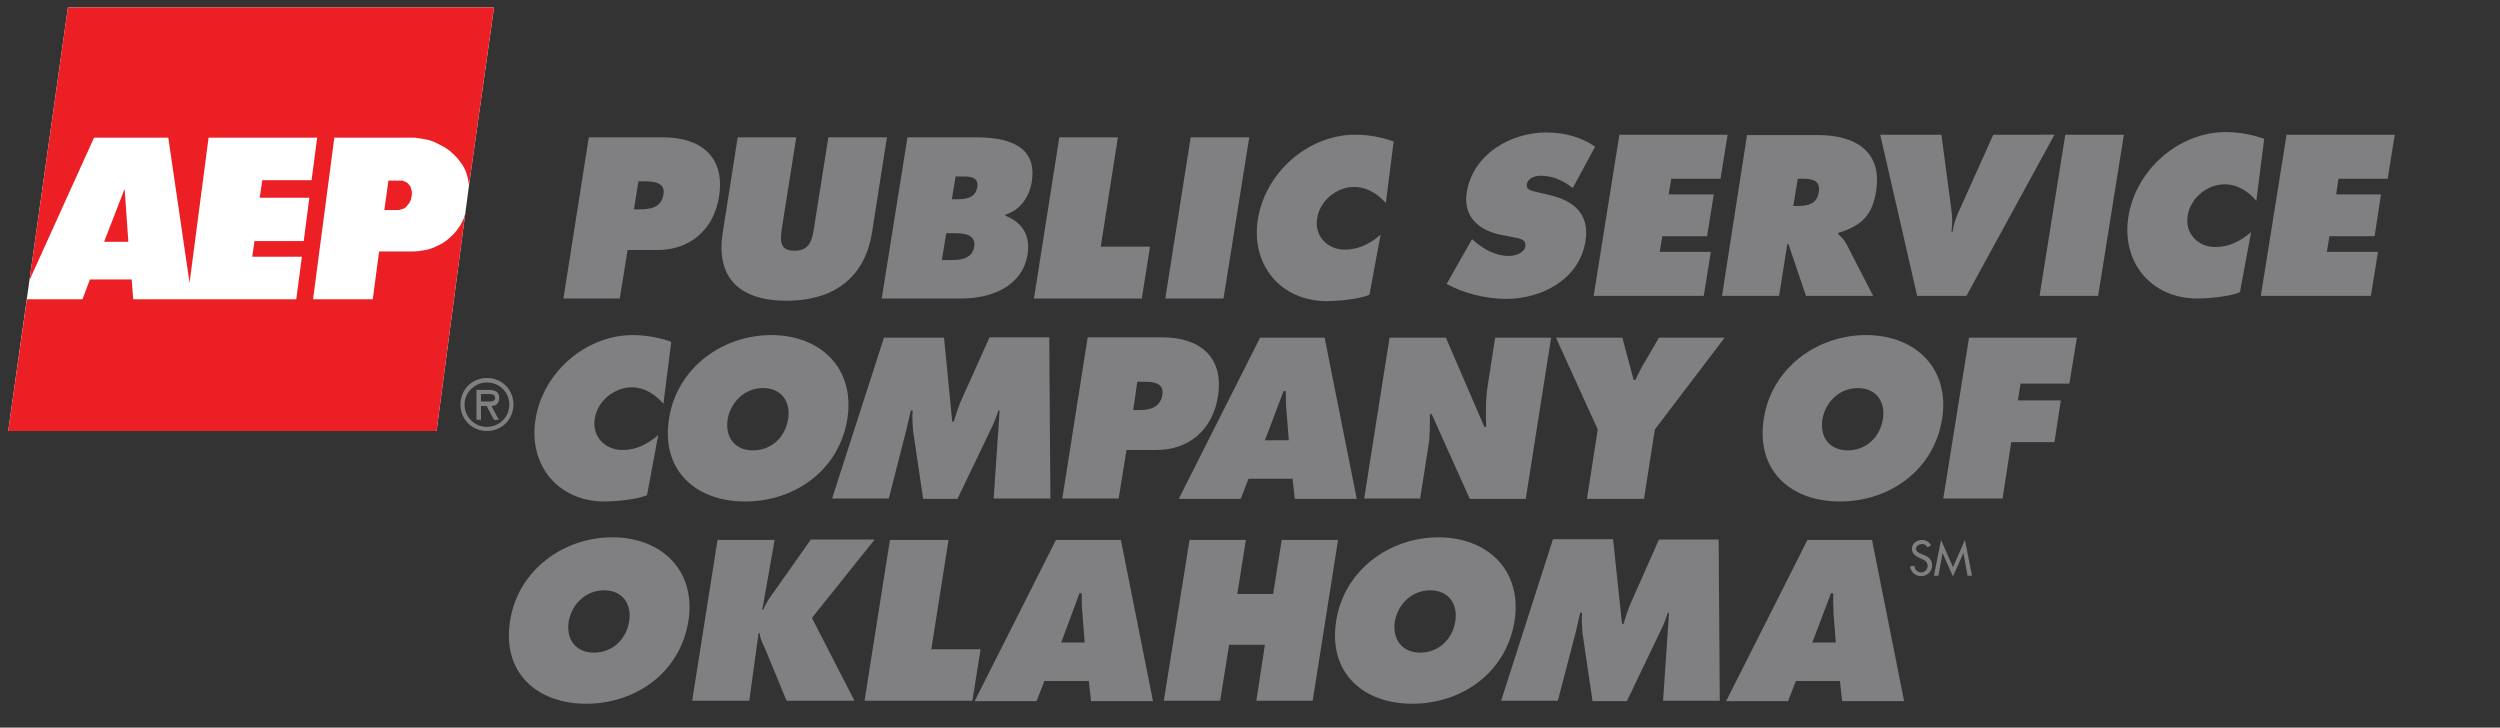 <?xml version="1.0" encoding="utf-8"?>
<!-- Generator: Adobe Illustrator 17.1.0, SVG Export Plug-In . SVG Version: 6.00 Build 0)  -->
<!DOCTYPE svg PUBLIC "-//W3C//DTD SVG 1.1//EN" "http://www.w3.org/Graphics/SVG/1.1/DTD/svg11.dtd">
<svg version="1.1" id="Layer_1" xmlns="http://www.w3.org/2000/svg" xmlns:xlink="http://www.w3.org/1999/xlink" x="0px" y="0px"
	 viewBox="0 0 670 195" enable-background="new 0 0 670 195" xml:space="preserve">
<rect x="0" y="0" width="670" height="195" fill="#333333" stroke="none"/>
<path fill-rule="evenodd" clip-rule="evenodd" fill="#808083" d="M385.5,144c-13.1,0-25.3,8.8-27.4,22.4
	c-2.2,13.9,7.2,22.2,20.4,22.2c13.2,0,25.2-8.3,27.4-22.2C408,152.8,398.6,144,385.5,144L385.5,144z M383.3,158.2
	c5,0,7.5,3.8,6.7,8.4c-0.8,4.9-4.6,8.3-9.4,8.3c-4.7,0-7.5-3.4-6.8-8.3C374.6,162,378.3,158.2,383.3,158.2L383.3,158.2z"/>
<path fill="#808083" d="M402.3,187.8h15.2l4.8-18.4c0.4-1.7,0.8-3.5,1.2-5.2h0.5c-0.2,1.8,0,3.6,0.1,5.4l2.7,18.3h9.2l9.3-19.4
	c0.7-1.4,1.2-2.9,1.7-4.3h0.3l-1.6,23.6h15.2l-0.3-43.2h-16l-7.5,16.9c-0.8,1.8-1.4,3.8-2,5.7h-0.4l-2.4-22.7h-16.1L402.3,187.8
	L402.3,187.8z"/>
<path fill-rule="evenodd" clip-rule="evenodd" fill="#808083" d="M481.3,182.5h11.8l0.6,5.4h16.6l-8.6-43.2h-17.3l-21.8,43.2h16.6
	L481.3,182.5L481.3,182.5z M485.7,172.2l5-13.2h0.6c0,1.8,0,3.7,0.1,5.6l0.6,7.6H485.7L485.7,172.2z"/>
<path fill="#808083" d="M517.5,146.1c-0.5-0.9-1.4-1.4-2.4-1.4c-1.4,0-2.7,0.9-2.7,2.4c0,1.3,1,1.9,2,2.4l0.6,0.3
	c0.8,0.3,1.6,0.8,1.6,1.8c0,1-0.7,1.8-1.7,1.8c-1,0-1.8-0.7-1.8-1.8l-1.2,0.2c0.2,1.5,1.4,2.6,2.9,2.6c1.7,0,3-1.2,3-2.9
	c0-1.6-1-2.3-2.3-2.8l-0.7-0.3c-0.6-0.2-1.3-0.6-1.3-1.3c0-0.8,0.8-1.3,1.6-1.3c0.7,0,1.1,0.3,1.5,0.9L517.5,146.1L517.5,146.1z"/>
<polygon fill-rule="evenodd" clip-rule="evenodd" fill="#808083" points="523.4,154.5 526.2,148.2 526.2,148.2 527.3,154.3 
	528.5,154.3 526.6,144.7 523.4,152 520.2,144.7 518.3,154.3 519.5,154.3 520.6,148.2 520.6,148.2 523.4,154.5 "/>
<path fill="#808083" d="M179.9,91.6c-3.1-1.1-6.7-1.8-10.3-1.8c-12.7,0-24.2,10.1-26.1,22.7c-1.9,12.3,6.2,21.9,18.5,21.9
	c2.8,0,8.7-0.5,11.4-1.7l3-16.1c-2.9,2.5-6,4-9.6,4c-4.7,0-8.2-3.7-7.4-8.4c0.7-4.7,5.2-8.4,9.9-8.4c3.5,0,6.4,2,8.5,4.4L179.9,91.6
	L179.9,91.6z"/>
<path fill-rule="evenodd" clip-rule="evenodd" fill="#808083" d="M206.7,89.8c-13.1,0-25.3,8.8-27.4,22.4
	c-2.2,13.9,7.2,22.2,20.4,22.2c13.2,0,25.2-8.3,27.4-22.2C229.2,98.6,219.8,89.8,206.7,89.8L206.7,89.8z M204.5,104
	c5,0,7.5,3.8,6.7,8.4c-0.8,4.9-4.6,8.3-9.4,8.3c-4.8,0-7.5-3.4-6.8-8.3C195.8,107.8,199.5,104,204.5,104L204.5,104z"/>
<path fill="#808083" d="M223,133.6h15.2l4.7-18.4c0.4-1.7,0.8-3.5,1.2-5.2h0.5c-0.2,1.8,0,3.5,0.1,5.4l2.7,18.3h9.2l9.3-19.4
	c0.7-1.4,1.2-2.9,1.7-4.3h0.3l-1.6,23.6h15.2l-0.3-43.2h-16l-7.6,16.9c-0.8,1.8-1.4,3.8-2,5.7h-0.4L253,90.5h-16.1L223,133.6
	L223,133.6z"/>
<path fill-rule="evenodd" clip-rule="evenodd" fill="#808083" d="M284.7,133.6h15.1l2.1-13h8c8.8,0,15.1-5.5,16.5-14.3
	c1.7-10.7-4.9-15.9-15-15.9h-19.9L284.7,133.6L284.7,133.6z M304.8,102.3h1.5c2.6,0,5.8,0.2,5.2,3.6c-0.6,3.5-3.6,4-6.3,4h-1.5
	L304.8,102.3L304.8,102.3z"/>
<path fill-rule="evenodd" clip-rule="evenodd" fill="#808083" d="M334.6,128.3h11.8l0.6,5.4h16.6l-8.6-43.2h-17.3l-21.8,43.2h16.6
	L334.6,128.3L334.6,128.3z M339,118l5-13.2h0.6c0,1.8,0,3.7,0.2,5.6l0.6,7.6H339L339,118z"/>
<path fill="#808083" d="M365.6,133.6h15l2.2-14c0.5-2.9,0.4-5.7,0.4-8.6h0.5l10.2,22.7h15l6.8-43.2h-15l-2,12.9
	c-0.6,3.7-0.5,7.4-0.4,11h-0.5l-10.3-23.9h-15.1L365.6,133.6L365.6,133.6z"/>
<path fill="#808083" d="M417,90.5l11.2,24.6l-2.9,18.6h15.3l2.9-18.6l18.7-24.6h-17.6l-4.2,7.2c-0.8,1.3-1.4,2.7-2.1,4.1h-0.5
	l-3-11.3H417L417,90.5z"/>
<path fill-rule="evenodd" clip-rule="evenodd" fill="#808083" d="M500.1,89.8c-13.1,0-25.3,8.8-27.4,22.4
	c-2.2,13.9,7.2,22.2,20.4,22.2c13.2,0,25.2-8.3,27.4-22.2C522.6,98.6,513.2,89.8,500.1,89.8L500.1,89.8z M497.9,104
	c5,0,7.5,3.8,6.7,8.4c-0.8,4.9-4.6,8.3-9.4,8.3c-4.8,0-7.5-3.4-6.8-8.3C489.2,107.8,492.9,104,497.9,104L497.9,104z"/>
<polygon fill="#808083" points="520.8,133.6 536.7,133.6 539,118.5 550.6,118.5 552.3,107.3 540.8,107.3 541.5,102.8 554.6,102.8 
	556.6,90.5 527.7,90.5 520.8,133.6 "/>
<path fill="#808083" d="M387.7,76.1c4.5,2.5,10.5,4,16,4c9.3,0,19.5-5.1,21.2-15.4c1.2-7.3-3.1-10.9-9.5-12.4l-3.4-0.8
	c-1.2-0.3-3.1-0.5-2.8-2.1c0.3-1.8,2.4-2.3,3.7-2.3c3.4,0,6.2,1.4,8.6,3.3l6-11.1c-3.8-2.6-8.2-3.8-13.1-3.8
	c-9.4,0-19.6,5.7-21.3,16c-1.1,6.8,3.5,10.4,9.5,11.5l3.1,0.6c1.4,0.3,3.4,0.5,3.1,2.4c-0.3,1.9-2.9,2.6-4.4,2.6
	c-3.6,0-6.7-1.8-9.2-3.9l-0.7-0.6L387.7,76.1L387.7,76.1z"/>
<polygon fill="#808083" points="427.1,79.3 456.6,79.3 458.5,67.5 444.8,67.5 445.5,63.3 457.5,63.3 459.3,52.1 447.2,52.1 
	447.9,47.9 461.1,47.9 463,36.1 434,36.1 427.1,79.3 "/>
<path fill-rule="evenodd" clip-rule="evenodd" fill="#808083" d="M461.5,79.3h15.3l2.2-13.9h0.3l4.7,13.9H502l-7.2-14
	c-0.7-1.3-1.5-1.9-2.2-2.6l0.1-0.3c6.2-1.9,9.1-4.7,10.1-11.2c1.7-10.9-5.9-15-15.6-15h-19L461.5,79.3L461.5,79.3z M481.8,47.9h1.2
	c2.7,0,5,0.4,4.4,3.7c-0.5,3.2-3.1,3.6-5.7,3.6h-1.1L481.8,47.9L481.8,47.9z"/>
<path fill="#808083" d="M534.2,36.1l-8.8,19.6c-1,2.1-1.8,4.2-2.1,6.4h-0.3c0.3-2.2,0.2-4.3-0.1-6.4l-2.6-19.6h-16.4l9.9,43.2H527
	l23.6-43.2H534.2L534.2,36.1z"/>
<polygon fill="#808083" points="546.6,79.3 562.3,79.3 569.2,36.1 553.5,36.1 546.6,79.3 "/>
<path fill="#808083" d="M606.8,37.2c-3.1-1.1-6.7-1.8-10.3-1.8c-12.6,0-24.1,10.1-26.1,22.7c-1.9,12.3,6.2,21.9,18.5,21.9
	c2.8,0,8.7-0.5,11.4-1.7l3-16.1c-2.9,2.5-6,4-9.6,4c-4.7,0-8.2-3.7-7.4-8.4c0.7-4.7,5.2-8.4,9.9-8.4c3.6,0,6.4,2,8.5,4.4L606.8,37.2
	L606.8,37.2z"/>
<polygon fill="#808083" points="605.9,79.3 635.4,79.3 637.3,67.5 623.6,67.5 624.3,63.3 636.4,63.3 638.1,52.1 626.1,52.1 
	626.7,47.9 639.9,47.9 641.8,36.1 612.8,36.1 605.9,79.3 "/>
<path fill-rule="evenodd" clip-rule="evenodd" fill="#808083" d="M151,80h15.1l2.1-13h8c8.8,0,15.1-5.5,16.5-14.3
	c1.7-10.7-4.9-15.9-15-15.9h-19.9L151,80L151,80z M171.1,48.6h1.5c2.6,0,5.8,0.2,5.2,3.6c-0.6,3.5-3.6,3.9-6.4,3.9h-1.5L171.1,48.6
	L171.1,48.6z"/>
<path fill="#808083" d="M222,36.8l-3.8,24c-0.5,3.4-1.1,6.4-5.3,6.4c-4.2,0-3.8-3-3.3-6.4l3.8-24h-15.7l-4,25.5
	c-2,12.6,5,18.3,17.1,18.3c12.1,0,20.9-5.7,22.9-18.3l4-25.5H222L222,36.8z"/>
<path fill-rule="evenodd" clip-rule="evenodd" fill="#808083" d="M236.3,80h21.4c7.6,0,16.3-3,17.7-11.9c0.8-5.2-1.6-8.6-6-10.3
	l0.1-0.3c4-1.2,6.4-4.9,7-8.7c1.6-9.9-6.6-12-15-12h-18.3L236.3,80L236.3,80z M255.1,53.4l1-6.1h1.1c2.3,0,5.2-0.2,4.7,2.9
	c-0.5,2.9-3.1,3.2-5.4,3.2H255.1L255.1,53.4z M253.6,62.5h1.5c2.5,0,6.5-0.1,6,3.6c-0.6,3.6-4.3,3.6-6.9,3.6h-1.8L253.6,62.5
	L253.6,62.5z"/>
<polygon fill="#808083" points="277.1,80 306,80 308.2,66.1 295,66.1 299.6,36.8 283.9,36.8 277.1,80 "/>
<polygon fill="#808083" points="312.3,80 327.9,80 334.8,36.8 319.1,36.8 312.3,80 "/>
<path fill="#808083" d="M373.5,37.9c-3.1-1.1-6.7-1.8-10.3-1.8c-12.6,0-24.1,10.1-26.1,22.7c-1.9,12.3,6.2,21.9,18.5,21.9
	c2.8,0,8.7-0.5,11.4-1.7l3-16.1c-2.9,2.5-6,4-9.6,4c-4.7,0-8.2-3.7-7.4-8.4c0.7-4.7,5.2-8.4,9.9-8.4c3.6,0,6.4,2,8.5,4.3L373.5,37.9
	L373.5,37.9z"/>
<path fill-rule="evenodd" clip-rule="evenodd" fill="#808083" d="M164.1,144c-13.1,0-25.3,8.8-27.4,22.4
	c-2.2,13.9,7.2,22.2,20.4,22.2c13.2,0,25.2-8.3,27.4-22.2C186.6,152.8,177.2,144,164.1,144L164.1,144z M161.9,158.2
	c5,0,7.5,3.8,6.7,8.4c-0.8,4.9-4.6,8.3-9.4,8.3s-7.5-3.4-6.8-8.3C153.2,162,156.9,158.2,161.9,158.2L161.9,158.2z"/>
<path fill="#808083" d="M185.5,187.8h15.3l2.5-18.1h0.3c0.1,1.8,1.2,3.4,1.8,5l5.4,13.1h18.2l-11.4-22.2l16.8-21h-17.1l-9.8,13.9
	c-1.1,1.5-2.3,3.1-2.9,4.9h-0.3l3.3-18.7h-15.3L185.5,187.8L185.5,187.8z"/>
<polygon fill="#808083" points="231.7,187.8 260.6,187.8 262.8,174 249.6,174 254.2,144.7 238.5,144.7 231.7,187.8 "/>
<path fill-rule="evenodd" clip-rule="evenodd" fill="#808083" d="M279.9,182.5h11.9l0.6,5.4H309l-8.6-43.2H283l-21.8,43.2h16.6
	L279.9,182.5L279.9,182.5z M284.4,172.2l4.9-13.2h0.6c0,1.8,0,3.7,0.2,5.6l0.6,7.6H284.4L284.4,172.2z"/>
<polygon fill="#808083" points="311.9,187.8 327,187.8 329.4,172.8 339,172.8 336.7,187.8 351.8,187.8 358.6,144.7 343.5,144.7 
	341.2,159.2 331.6,159.2 333.9,144.7 318.8,144.7 311.9,187.8 "/>
<path fill-rule="evenodd" clip-rule="evenodd" fill="#808083" d="M130.5,115.5c4,0,7.1-3.1,7.1-7.1c0-4-3.1-7.1-7.1-7.1
	c-4,0-7.1,3.1-7.1,7.1C123.4,112.4,126.5,115.5,130.5,115.5z M130.5,102.5c3.3,0,6,2.6,6,5.9c0,3.4-2.7,6-6,6c-3.3,0-6-2.6-6-6
	C124.5,105.1,127.3,102.5,130.5,102.5z M131.7,108.8c1.1,0,2.1-0.6,2.1-2.2c0-1.7-1.3-2.1-2.7-2.1h-3.4v8h1.2v-3.7h1.5l2,3.7h1.3
	L131.7,108.8z M130.9,105.6c1,0,1.8,0.1,1.8,1.1c0,1.1-1.5,0.9-2.6,0.9h-1.2v-2H130.9z"/>
<g>
	<polygon fill="#FFFFFF" points="18.2,2 132.4,2 125.7,49.6 124.7,57.2 117,115.5 2.2,115.5 18.2,2 	"/>
	<polygon fill="#EC2024" points="24.1,74.9 35.3,74.9 35.7,80.2 79.4,80.2 80.9,68.8 67.6,68.8 68.2,64.6 81.4,64.6 82.9,53 
		69.6,53 70.3,48.3 83.5,48.3 85,36.9 55.9,36.9 50.8,75.8 45.1,36.9 25.2,36.9 7.9,75.1 18.2,2 132.4,2 125.7,49.6 125.4,47.9 
		125,46.4 124.6,45.4 124,44.3 123.2,43.2 122.5,42.3 121.6,41.4 120.5,40.4 119.2,39.5 117.9,38.8 116.5,38.1 114.8,37.5 
		113.2,37.2 111.2,36.9 110.4,36.9 89.6,36.9 83.9,80.2 99.9,80.2 101.6,67.4 110.9,67.4 112.1,67.3 114.6,66.9 116.1,66.4 
		117.6,65.7 118.9,65 120.1,64.1 121.5,62.8 122.2,62 123.2,60.6 123.8,59.6 124.3,58.5 124.7,57.2 117,115.5 2.2,115.5 7.2,80.2 
		22.1,80.2 24.1,74.9 	"/>
	<polygon fill="#EC2024" points="104.1,48.4 103,56.3 106.9,56.3 107.6,56.1 108.2,55.9 108.7,55.6 109.2,55 109.7,54.4 110.1,53.6 
		110.3,52.7 110.4,51.8 110.3,51 110,50 109.3,49.1 108.6,48.7 107.8,48.4 107.3,48.4 104.1,48.4 	"/>
	<polygon fill="#EC2024" points="27.9,64.8 34.4,64.8 33.4,50.6 27.9,64.8 	"/>
</g>
</svg>
